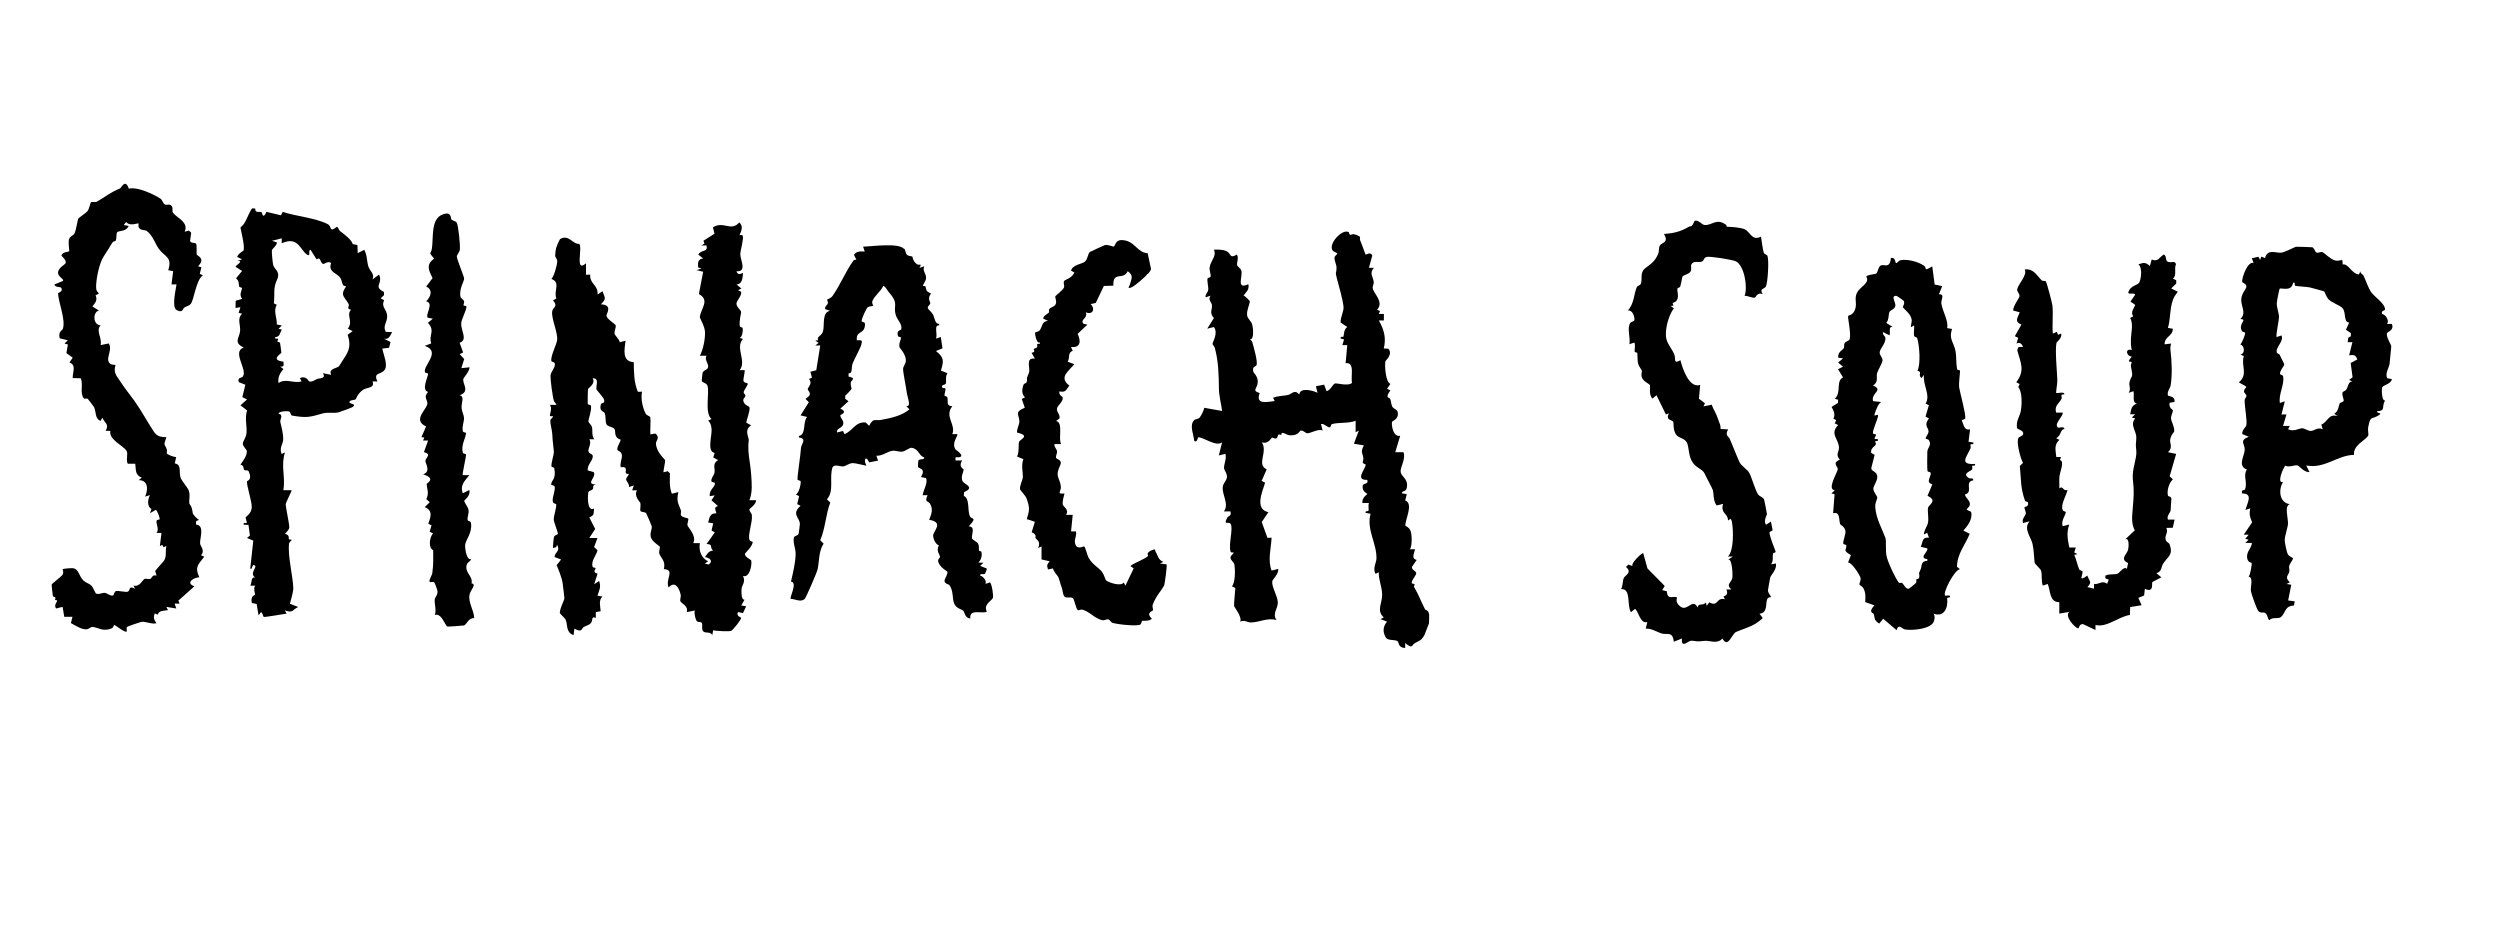 <?xml version="1.0" encoding="UTF-8"?><svg id="Layer_2" xmlns="http://www.w3.org/2000/svg" viewBox="0 0 289.48 107.99"><g id="spinach_soup"><path d="M85.67,27.2s.27-.03.33.1c.15.32-.27,1.68-.28,2.14,0,.65.81,2.06-.44,1.97.13.45.43.34.76.19-.07.55-.04,1.28-.76,1.34l.57.47-.39.19.36.19c.07.51-.53,1.01-.54,1.34-.02.43.48.71.54,1,.02.11-.27,1.07-.15,1.64.03.14.29.1.32.22.06.28-.02,1-.34,1.15l.38.1c-.94,1.03.46,2.57-.38,3.62h.57c.08.08-.19,1.07-.13,1.25.09.26.44.22.49.3.08.11-.42.77-.46.94-.05.22.21.34.2.46-.02.27-.5.37-.09.94.15.21.53.28.56.44.08.38-.42,1.68-.37,1.75l.55.31c-.85.56-.23,1.41-.27,1.71-.18,1.45.19,2.57.28,4,.07,1.05.17,1.99-.2,2.96h.76c.04.5-.78.99-.77,1.06,0,.24.26.45.29.64.11.87-.53,2.39-.26,2.92.08.16.37.16.36.23-.05.47-.61.99-.9,1.34-.04.42.69.65.73.81.1.48-.18,2.03-.96,1.77.35.65-.13,1.11-.16,1.46-.03.39-.05,1.33.34,1.29l-.38.67.57.09-.37.79-.58-.12c-.24.51.38.61.37.66-.01.28-.9,1.34-1.14,1.52-.1.08-1.85.04-2.1-.08l-.1.57c-.25-.48-.81-.14-1.07-.46-.23-.29,0-.75-.15-.95s-.44-.01-.6-.24c-.13-.19-.33-.96-.19-1.2l-.95.19c.22-.74-.65-1.01-.74-1.27-.06-.19.1-.51.03-.79-.2-.8-.66-1.58-1.39-.8-.42-.93.8-2.05-.55-2.12.23-.95-.32-1.25-.52-1.78-.1-.26.11-.67.05-.82-.03-.08-.94-.6-1.05-1.14s.18-.87.11-1.24c-.02-.08-.58-1.42-.63-1.48-.19-.22-.63-.1-.68-.3-.06-.22.07-.59,0-.9-.01-.08-.82-.83-.38-1.46h-.57s.19-.57.19-.57l-.57.19c.1-.33-.3-.68-.32-.87-.02-.24.37-.54.3-.65-.02-.03-.27.03-.33-.1-.11-.24.3-.8-.59-.68-.13-.47.17-.94.13-1.38-.04-.49-.48-.48-.52-.64-.1-.37.46-1,.35-1.19-.01-.03-.31-.02-.5-.37s-.03-.69-.23-.89-.73-.23-.87-.48c-.18-.3-.06-.88-.22-1.3-.1-.26-.69-.18-.44-1.05.05-.19.54-.03.35-.57-.09-.24-.84-1.06-.86-1.13-.12-.35.4-1.36-.45-1.29.4.6-.5,1.12-.53,1.24-.03.08-.05,1.61-.04,1.7.02.13.35.1.38.24.11.48-.33,1.67-.3,1.79.06.23.36.43.42.69.09.42-.07.95.26,1.39h-.57c.29.5-.15,1.04-.11,1.36.05.37.53.29.51.64-.03.54-.65.94-.59,1.61l.68.19c.44.54-1.05,1.4.27,1.44-.51.12-.19.3-.38.56-.08.11-.38.15-.48.29-.07.1-.26,2.38.64,1.94-.06.58.08.77-.55,1.02l.69,1.34-.69,1.05h.95s-.39,1.04-.39,1.04l.4.38c-.16.61-.76,1.22-.58,1.89.04.14.33.12.34.16.08.19-.45.45.24.66l-.39,1.22.57-.38c.26.74.01,1.04-.19,1.71l.57.09c-.47.47-.23,1.12-.2,1.7l-.56.11v.67c-.57-.24-.3.26-.56.58-.22.27-.56.31-.83.47-.29.18-.17.71-1.09.19l-.1.76c-.93-.36-.64-1.17-.92-1.8-.07-.16-.67-.71-.67-.76-.01-.56.53-1.47.53-1.72,0-.1-.19-1.66-.22-1.86-.08-.47-.46-1.49-.68-1.96l.52-.66-.76-.29c.03-.63.72-.62.29-1.43l-.1.29-.38.09s.07-1.16.13-1.29c.13-.26.45-.24.45-.34,0-.2-.49-1.41-.49-1.71,0-.32.33-1.34.3-1.69-.01-.14-.38-.04-.41-.4-.05-.55.33-1.23.22-1.69-.03-.14-.39-.13-.4-.22-.02-.5.63-.59.35-1.91-.02-.11-.29-.07-.31-.18-.07-.42.29-1.35.27-1.72-.05-.71-.15-1.15-.18-2-.02-.49-.27-1.26-.22-1.63.02-.19.37-.36.3-.46-.02-.03-.31.04-.36-.09-.03-.1.32-.93-.02-1.24h.76c.07-.05-.23-.32-.28-.47-.14-.43-.41-2.46-.39-2.87.02-.5.49-.84.51-1.34.01-.35-.38-.25-.41-.4-.11-.59.61-1.88.67-2.45.09-.85-.66-2.37-.58-3.25.05-.55.76-.56.1-1.32l.39-.22c-.36-.88.55-1.84-.57-2.26.31-.34.63-1.53.67-1.98.03-.32-.24-.52-.24-.7.02-.8.2-1.26.56-1.93,1.03-.61,1.43.6,2.22.55.45.4-.55,3.41.79,2.25v1.33s.49-.02.49-.02c-.09,1.09.94,1.18.85,2.3l.57-.38c.3.84.48.84-.19,1.52,1.47.06.6,1.11.65,1.35.09.39,1.06.96,1.07,1.08.04.31-.15.6-.14.9s.58.7.61,1.06l.67-.18c-.11,1-.46,2.4.95,2.49.03,1.16,0,2.31.48,3.43l.48-.02c-.16.77.05,1.85.42,2.54.14.26.5.27.54.45.06.26-.03,1.55,0,1.96l.58-.1c.6.45.06.85.07,1.15.05,1.07,1.06,1.83,1.07,1.94.02.18-.25,1.36-.19,1.4l.48-.13.26.25c-.01.89-.09,1.51.22,2.36l.76-.19c-.24,1.06-.04,1.24.29,2.1.07.17-.06.46,0,.58.18.29.78.31.84.39.09.12-.12.53-.08.77.03.22,1.11,1.24.67,2.07h.77c-.17.87.19,1.77.95,2.1l-.38.28.48.09c.56-.47-.05-.82-.47-.85.31-.4.4-.7.95-.76-.47-.42.06-.72-.76-.76l.96-1.34-.38-.22.19-.83-.58-.1c.14-.59.23-1.1.95-1.06-.1-.45-.34-.7.19-.84l-.76-.67.38-.57-.57.09c-.14-.69.69-1.13.58-1.52-.02-.08-.38-.09-.4-.2-.05-.38.3-.68.36-.99.1-.54-.3-1,.41-1.47l-.55-.3.16-.53c-.94-.15-.28-1.99-.36-2.78-.04-.38-.11-.69-.39-.96l.38-.18c-.86-.73-.15-3.3-.49-3.92-.16-.28-.55-.29-.63-.47-.02-.05.08-.95.1-.99.18-.34.63-.31.64-.7s-.46-.82-.19-1.25h-.77c.38-.73.63-1.95.59-2.77-.03-.64-.61-1.6-.6-1.69.12-1.04,1.21-1.96-.11-2.68l.5-2.58-.76-.19.57-.19-.39-.12c-.06-.53-.03-1,.58-1.03l-.57-.47c.39-.62,1.16-.21.95-1.05h-.57s.34-.22.34-.22l-.12-.32,1.28-.82-.18-.74c1.25-.78,2.1.55,3.05-.57.66.6-.03,1.45.01,1.52Z"/><path d="M156.19,26.87s.02.28.16.32c.09.02.31-.12.46-.07,1.05.34.51.36.71.78.17.35.56,1.53.62,1.59.03.03.55-.39.76.1l-.39,1.42h.58c-.57.67-.11.97-.02,1.64.03.22-.16.5-.12.72.11.67,1.34,1.57.51,2.5l.33.14-.13.34h.58s0,.76,0,.76h-.58c.6,1.07.87,2.02.57,3.24l.53.03c.56.65-.32,1.36-.34,1.44-.1.47.01,2.45.58,2.63l-.39.57.38.18c-.68.98-.11.77-.01,1.01.11.28.1.62.24.88.16.28.57.3.63.67.13.8-.64.96-.67,1.1-.08.48.18,1.79.95,1.6l-.57,1.9h.95c.28.76-.31,1.62-.33,2.16-.02.71.92.83.72,1.94-.1.55-.55.3-.58.66l.57.1-.18.73c.98.37.03,2.1.01,2.9,0,.06.4.17.58.55.21.44.23,1.75-.03,2.2h.58c-.11.51-.46,1.09.19,1.24l-.55.8c-.06.33.48.5.5.72.02.24-.55.81-.53,1.14,0,.1.3.09.33.15.04.09-.1.24-.07.29.58.96.78,1.64,1.27,2.58.09.18.38.06.49.6.02.11,0,.95-.02,1.07-.02.07-.47,1.24-.52,1.34-.37.67-.59.63-1.12.95-.4.24-.23.71-1.11-.02v.57c-.84-.01-.71-.67-.88-.78-.31-.22-1-.05-1.32-.36-.42-.65-.41-1.32.1-1.91l-.76-.29.38-.19c-.89-.84-.17-1.58-.19-2.67-.01-.89-.42-1.68-.39-2.57l-.38.19c-.34-.64.09-1.31.11-1.72.08-1.77-1.19-3.4-.68-5.24l-.57-.1c-.08-.32.27-.1.34-.28.03-.09-.06-.66.04-.87h-.76c-.07-.63.57-.98.57-1.05,0-.06-.64-.24-.53-.97.05-.28.74-.14.52-.65-1.51.02-.14-1.27-.18-1.8-.61-.18-.2-.35-.27-.77-.1-.62-.35-.6.06-1.43l-1.15-.19.57-1.52-.37.19v-1.33c-.75.33-2.09.17-2.73.39-.17.06-.15.38-.24.38-.36.01-.64-.47-1.04-.39l.19.76c-.46-.27-1.44.35-1.8.31-.21-.02-.39-.35-.76-.31-.07,0-.24.58-1.16.55-.57-.02-1.04-.61-1.08-.03-.49-.25-.32.21-.53.36-.2.13-.43-.1-.54-.06-.07.03-.46.81-1.18.53.76,1.11-.66,2.56.57,3.14l-.58,1.33.4.21c-.34,1.09-1.23,3.07.38,3.42l-.77,1.14.66,1.83.48-.02c-.06,1.29-.47,2.57,0,3.81l.76-.19c.1.56-.65,1.21-.68,1.42-.1.63.6,1.66.64,2.44.04.7-.68,1.3-.15,2.05-1.09-.28-1.93.26-2.97.29-.35.01-.77-.34-1.23-.09.23-.58-.69-1.68-.71-1.81-.03-.29.12-1.69.14-2.09l-.39-.2c.4-.44.38-1.94.29-2.49-.04-.28-.43-.52-.46-.79-.03-.3.43-.52.36-.63-.02-.03-.29.04-.34-.09-.29-.81.34-2.74-.01-3.23-.23-.32-.89.24-.38-.72.12-.23.53-.15.36-.72h-.76c.66-.82-.25-1.95-.12-2.86.06-.44.39-.63.47-1.05.09-.45-.32-.83-.33-1.13,0-.46.32-1.09.16-1.63l-.76.19.38-1.52c-.71.55-2.14-.6-2.76-.58-.07,0-.12.72-.48.39-.04-.71-.57-1.74-.02-2.35.17-.19.46-.11.67-.34.13-.15.53-.89.51-1.12l2.08.37c-.1-.8-.36-1.77-.37-2.56-.02-1.73-.05-3.13-.47-4.73-.05-.19-.24-.34-.27-.46-.03-.2.71-1.28.15-1.97l-.76.19.77-1.23c-.57-.6-.17-1-.23-1.5-.04-.34-.5-.61-.16-1.09l-.57.19c-.07-.35.25-.55.3-.85.05-.33-.16-1.05-.07-1.34.03-.1.32-.07.35-.22.05-.3-.16-.65-.12-1.03.08-.77.87-1.34.49-2.08.47-.01,1.02-.03,1.46.17.57.25.32.93,1.21.4.25.38-.04.94.03,1.2.07.25.39.36.48.64.22.66-.66,2.27.82,1.59.13.65-.24.88-.57,1.33.12-.06.75.61.75.67-.06.41-.43,1.14-.31,1.69.07.3.45.6.56.94s.29,1.81-.24,1.75c.12.1.24.22.28.38.15.54.65,2.27.47,2.62-.12.22-.53.1-.36.79.02.09.58.51.5,1.27-.07.66-.71.9.23,1.16-.52,1.4.85,1.03,1.74.93l-.19-.38c.54-.23,1.23-.21,1.72-.32s.73-.7,1.33-.06c.04-.85,1.57-.48,2.1-.19l-.19-.76.95-.19.29.76c.48-.14.67-.75.95-.89.18-.09,1.56.36,2-.08-.2-.72.38-2.43-.75-2.27l.19-2.09h-.57s.2-.66.2-.66l-.39-.11c-.08-.31.28-.14.32-.22.07-.13,0-.82.44-1.11l-.76-.52c-.06-.56.39-1.33.33-1.84-.11-.93-.51-2.29-.77-3.26-.23-.86-.05-.48-.04-1.25,0-.37-.29-.88-.23-1.2.04-.19.32-.37.32-.41,0-.12-.41-.23-.51-.34-.64-.72,1.05-2.58,1.8-2.18Z"/><path d="M104.69,28.78c.16.16.15.55.33.72.2.19.52.13.63.22.04.03,0,.46.5.86.26.21.69-.19.31.44l.57-.19c-.27.56.25.83.2,1.41-.03.3-.41.8-.37.86.02.03.26,0,.29.05.16.37-.05.55.66.83-.47.62-.08.95-.09,1.13,0,.17-.32.34-.29.55.02.14.46.49.6.75.22.43.23,1.13.72,1.09v.18c-.67-.08-.13,1.06-.38,1.53l.57-.19.19,1.32-.76.3c.98.77.91,1.18.58,2.27l.76.31c-.28.38-.1.87-.19,1.2-.04.17-.65.09-.38.51.02.03.29-.05.34.09.04.12-.14.65-.12.77.02.11.27.06.33.23.15.37-.22.98.58,1.02-.95,1.2.45,2.1,0,3.23h.57c.16.16-.71.98-.2,1.77.04.06,1.15.77.44.9-.33.06-.51-.18-.43.38h.76c-.48.75.17.97.17,1.04-.02.37-.34.75-.14,1.32.14.4,1.55.71.2,1.3l-.04.44c.72.32.4,1.63.7,2.35.17.41.94.04-.13,1.18.82.03.3.92.38,1.39.02.14.61.43.69.59.2.38.06.63.11.8.03.1.27.08.29.18.11.47-.04.88-.33,1.24h.57s-.38.38-.38.38l.76.3c.02.1-.15.56-.23.62-.18.12-.58-.12-.52.22.37.03.82.74.57.95l.55-.18c.23.16.43,1.62.34,1.8-.19.38-1.12.73-.7,1.61-.71.22-2.06-.36-1.91.77-.65-.05-.65-.73-.82-.9s-.77-.24-1.03-.78c-.28-.59-.06-1.53-.61-2.23-1.1-.35-.14-.86-.2-1.5,0-.08-.95-.5-1.07-1.25-.03-.22.22-.36.22-.48-.01-.25-.5-.7-.13-1.32-.39-.13-.68-.8-.67-1.16.02-.52,1.3-1.52-.46-1.81.28-.68.49-1.23.08-1.89-.18-.29-.67-.12-.26-.96h-.58c.08-.54.66-1.52.39-1.98l-.58-.12c.59-.99-.15-.91-.34-1.17-.02-.03.02-.72.04-.75.21-.25.71-.01.68-.36-.65-.17-.59-.98-1.47-1.11-.2-.03-.64.34-.99.43-.41.1-.84-.14-1.24-.08-.59.09-1.16.62-1.84.57l.19.57-1.03.2c-.36-.87-.71-.31-.31.37-.06.05-1.26-.31-1.63-.28-.43.03-.71.32-1.02.37-.37.07-1-.3-1.27.09-.43,1.22.23,2.76-.66,3.73l.39.37c-.53,1.38-.56,2.96-1.16,4.37l.39.39c-.6.9-.49,2.09-.7,2.98-.09.39-1.33,3.27-1.49,3.42-.49.44-1.07,0-1.62,0-.16-.18.84-1.92.03-2,.22-.95.54-2.27.54-3.25,0-.58-.34-1.31-.2-1.86.06-.21.46-.18.55-.45.02-.05.14-1.05.14-1.11,0-.75-1.03-1.13.08-2.11l-.39-.2.22-.92-.4-.21c.36,0,.64-1.24.58-1.5-.03-.13-.34-.09-.36-.21-.05-.33.37-2.94.4-3.66.02-.45.75-1.07-.24-1.21v-.18c.86-.13.43-1.67.95-2.2l-.76-.18.96-1.53-.39-.38c.97-.62.26-.86.26-1.14,0-.18.62-.66.14-1.16l.35-.16-.18-.68.68-.18.46-2.87h-.57s.38-.29.38-.29l-.38-.28.34-.03c-.25-.45.42-.47.56-1.07.18-.73-.15-2.17.81-2.34l-.57-.19c-.07-.34.23-.42.32-.7.04-.12-.13-.35-.09-.41.03-.05.43-.14.62-.42.92-1.31,1.48-2.77,2.39-4.05.09-.13.23-.16.38-.14l-.29-.57c.3-.44.76-.41,1.25-.38l-.19-.57c1.08-.02,4.02-.47,4.72.24ZM102.9,33.81c-.13-.15-.47-.78-.64-.69-.23.59-1.01,1.13-1.24,1.73-.1.27.11.52.09.55-.04.05-.48.06-.64.18s-.73,1.37-.7,1.61c.02.15.41.02.39.38-.04,1.23-1.05.63-.95,1.83.52.02.66-.12.54.45-.09.43-.8,1.66-1.02,2.23-.19.52.02,1.22-.47,1.14v.38c.96.23.32.34.25.71-.05.29.11.63.09.72-.01.05-.59.7-.73.78v.37s.38.28.38.28l-.95.86c.97.43-.01.7,0,.76,0,.33.38.57.35.92-.05.67-.82.49-.72,1.08l.68-.18.17.37c.99-.38,1.24-1.46,2.46-1.35l.4.39c.49-.98.67-.55,1.39-.69,1.2-.23,2.35-.46,3.28-1.22l-.38-.38c.65.14.12-1.1.07-1.53-.08-.67-.45-2.42-.43-2.77.02-.39.36-.6.32-1.08-.06-.7-.71-1.34-.73-1.42-.11-.51.15-.81.17-1.12,0-.09-.33-.07-.36-.2-.2-.7.36-.64.39-.77.13-.62-.46-1.07-.63-1.63-.36-1.19.44-1.24-.83-2.7Z"/><path d="M219.56,30.45c.09.06.29-.28.5-.32.8-.16,2.05.17,2.72.63.4.27-.12.74.96.08l.28,2.11.87.18-.38.95c.74-.06.22.68.28,1.06.15.94.87,2.06.67,2.85l.57.1c-.27.87-.1,1.16.22,1.94.36.87.19,1.58.36,2.69.02.15.35.12.35.22-.02.45-.16,1.49-.11,1.89.09.62.8,3.1.71,3.62-.02.14-.39.12-.4.22.23.53.27,1.2.96,1.05l-.18,1.43.56.09c.09.31-.28.14-.32.22-.05.11.06.3-.02.48-.43.96-1.34,1.89.53,1.78.08.31-.27.13-.32.22-.05.1.08.31-.05.45-.18.2-1.12.43-.39.94.2.14.62-.04.56.29-1.09.17.06,1.38-.96,1.63,0,.35.59.69.57,1.14-.01.3-.38.54-.38.57,0,.16.5.19.54.38.14.81-.41,1.54-.92,2.1l.74.37c-.55,1.34-1.45,2.29-1.48,3.82l.35.28c-.62.03-2.04,2.76-1.72,3.05.1.09.64-.18.57.19l-.34.09c.14,1.1-.31,2.27-1.56,1.82.16.32.14.53.03.87-.28.91-2.49,1.1-3.33.96-.41-.07-.75-.74-.99.08l-1.55-1.32-.46.55c-.12-.02-.44-.36-.49-.44-.02-.03-.13-.62-.14-.66-.06-.15-.71-.16.07-1l-1.06-.38c.02-.56.08-1-.18-1.54-.16-.33-.49-.42-.49-.49-.02-.26.22-.48.11-.82s-.99-1.74-1.43-1.74l.33-.85c-.99-.58-.51-.54-.53-1.12,0-.13-.32-.08-.35-.2-.07-.28.3-1.11.25-1.45-.07-.52-.58-.74-.6-.79-.2-.46.04-1.52-.83-1.29l.17-2.2-.36-.09.38-.38c-.94-.07.29-2,.35-2.42.04-.3-.72-.73.24-1.11-.55-.58-.07-.96-.1-1.41-.06-1.05-1.09-1.57-.1-2.6l-.39-.2.17-.37-.33-.18c.26-.48.04-.91-.21-1.35l.75-.47v-.37s-.38-.1-.38-.1c.82-.76.08-2.03.96-2.48l-.58-.95.58-.29-.57-.48.57-.48-.57-.09c0-.75.46-.78.68-1.13.05-.07-.05-.36.09-.56.15-.22.52-.26.57-.44.18-.69-.26-2.59-.18-2.7.05-.07.46-.07.71-.54.38-.72.04-1.23.21-1.87.22-.8,1.02-1.03,1.26-1.63.1-.24-.1-.51-.07-.54.12-.18,1.09-.27,1.13-.31.24-.22.22-.79.56-.96s1.04.44,1.15-.85c.5-.17.52.53.57.57ZM220.35,35.57c-.06-.08.27-.42.08-.74-.03-.05-.75-.55-.8-.56-.78-.12-.08.8-.16,1.15-.1.42-.54.45-.68.7-.13.24-.05.95-.38,1.27l.76.48c-.54-.11-.25.54-.38.96l-.76-.38c-.08.37.31.43.29.77-.02.64-.67,1.19-.67,1.61,0,.34.36.58.33.92-.02.3-.51,1.06-.63,1.46-.13.43.22,1.01-.47,1.43,1.28.56-.25.82,0,1.81l.96.1c-.34.14-.63.94-.76,1.34-.19.57.5-.2.37.37-.1.45-.63,1.57-.58,1.9.02.12.34.11.35.14.06.13-.23.4-.14.52.07.09.45-.12.37.21l-.36.09c.46.59-.54.49-.42,1.32l.4.23-.39,1.52c.01.41.49.33.66.81.19.56-.45,1.25-.42,1.61.03.42.42.75.45,1,.02.17-.27.6-.23,1.1.09,1.36.77,2.46,1.17,3.56.15.4-.04,1.51.18,2.29s.93,2.28,1.35,2.87c.12.16.35,0,.41.06.22.21.37.66.72.69.1,0,.81-.6.87-.67.12-.14.01-.31.07-.43.02-.04.29-.05.31-.17.11-.69-.18-.25.17-.98.19-.4-.02-.95.78-1v-.19c-1.06-.11.13-.85,0-1.24l-.76-.19c.28-.57.1-1.14.95-1.05l-.2-.56-.37.18c-.13-.18.38-1,.45-1.32.12-.6-.07-1.33.01-1.75.07-.37,1.16-.82-.06-1.4l.56-1.33c-.83-.23-.13-.84-.19-1.32-.02-.13-.32-.1-.37-.21s-.04-2.05-.02-2.27c.05-.52.54-.7.18-1.31-.08-.14-.39-.12-.38-.22.03-.19.34-.51.34-.81,0-.41-.6-.69.05-1.49l-.4-.21.39-1.33-.38-.17c.61-.99-.35-2.17-.19-3.34l-.28.38c-.49-.37.16-.72-.48-.85.4-.73.24-2.93-.02-3.76-.05-.15-.33-.15-.36-.28-.08-.36.04-.82,0-1.2l-.38.19c0-.35.16-.56.08-.94-.11-.6-.79-1.07-1.01-1.37Z"/><path d="M250.88,30.21c.24.28.81.07.91.14l.18.21c-.27.59.13,1.33-.37,1.7l.39.19v.38s-.58.57-.58.57l.76.38-.33.47c-.64,1-.46,2.55-.81,3.72l.57.1c-.02.9-.95.85-.96,1.8l.77-.09c-.09.24-.12.48-.09.73.16,1.31.22,2.87.03,4.09-.06.36-.42.7-.33,1.17.03.16.86.03.77.77l-.57.1c-.11.62.39.81.39.87.01.21-.23.57-.22.94s.44,1.01.36,1.53c0,.05-.38.37-.46.94-.06.44.35.92-.26,1.44l.95.2-.75,2.59.37.36c-.45.41-.71,1.3-.57,1.87.04.16.42.06.4.41-.03.52-.07.85-.09,1.33,0,.19-.5.64-.31,1.05h.77s-.21.94-.21.94l-.75.02c.25.46-.11.79-.1,1.17.02.52.39.51.47.7.48,1.26-.19,1.44-.73,2.26-.26.41-.11.88-.78,1.12l.57.47c-.19.11-1.01.51-1.05.56-.09.12.23,1.29-.86.77l-.09.78-.67.27.38.85-1.32.21-.04.92c-1.34.2-2.66,1.49-3.98,1.16v.58s-1.44-.68-1.44-.68c-.45-.05-.47.51-.56.49-.4-.07-1.61-1.4-1.05-1.9l-1.14.19v-1.32c-1.16,0-1-1.29-1.34-2.11l-.57.19c-.21-.54-.05-1.24-.21-1.76-.04-.13-.72-.79-.73-.85-.08-.65-.09-1.52-.25-2.22-.17-.77-1.1-1.78-.34-2.61l-.76.19c-.18-.46.27-.81.32-1.08.04-.24-.16-.5-.15-.71.01-.15.54-.03.4-.6-.02-.08-.3-.07-.34-.19-.53-1.47-.44-2.43-.6-4.02l.37-.36c-.29-.46-.82-2.5-.52-2.9.15-.2.82-.26.42-.78l-.59-.32c-.15-.87.31-1.37.42-1.95.16-.81.19-2.29-.28-2.82l.16-.36-.39-.21c1.06-1.4.49-2.23.11-3.72l.14-.35.53-.03c-.14-.37-.4-.56-.76-.38l.2-.66-.39-.19.76-1.34c-.86-.38-.43-.76-.19-1.43l-.76-.2c-.03-.5.69-1.41.73-1.65.05-.3-.33-.53-.26-.84.13-.6,1.19-1.6.87-2.27,1.06-.11,1.37.7,1.98,1.28.09.08.38.02.45.09.12.12.72,2.43.77,2.79.11.93-.04,2.29.05,3.27l.46-.2.15.34.34-.14c.19.45-.5.98-.52,1.05-.19.72.05,3.42.09,4.24.02.48-.12,1.08-.14,1.57.15.11.99-.22.95.19-.56-.08-.21.27-.33.52-.28.54-.84.75-.62,1.58h.77c.04.49-1.03,1.25-.58,1.72.1.1.81-.21.76.19-.46-.03-.36.8-.95,1.05l.38.19c-.66.61-.42,1.19-.36,1.99h.55s-.13.35-.13.35c.58.13,0,1.39-.05,1.87s0,.95-.01,1.41c.45-.37.36.36.95.19-.16.63-.85,1.77-.56,2.33.08.16.37.16.36.23-.05.38-.59,1.05-.37,1.63l.76-.19c-.33.99-.19,1.66.01,2.66h.75s-.18.57-.18.57l.37.2-.37.08c.25.53.34,1.14.58,1.68.07.15.36.14.38.28.04.43-.55,1.22.56.44.22.66.6.72,0,1.33l.76.19.02-.55c.57.09.92-.46,1.51-.02l.19-.48c-.29-.14-.47-.03-.38-.47.42-.22,1.02-.09,1.38-.21.23-.07.77-.95,1.09-.56l.15-.68c-1.01-.47-.15-.97,0-1.56.07-.27.16-1.43-.33-1.19l1.1-1.04c-.42-.76-.31-1.64-.24-2.48.11-1.42.19-1.93.02-3.41-.13-1.17.49-2.46.4-3.3-.11-1-.02-.72,0-1.57.02-.71-.78-1.45-.13-2.2l-.39-.1.38-.38h-.57c.14-.61.1-.97.77-1.24-.58-.12-.26-.9-.39-1.43l-.57.19c.32-.4.03-.85.1-1.17.22-1.02.5-.36.17-1.89-.04-.17.11-.43.09-.47-.07-.22-.71.19.02-.66-.67-.07-.81-1,0-.77-.11-.36-.12-.77-.11-1.14,0-.75.33-1.91-.09-2.57l.36-.18c-.33-.53.06-.85.23-1.34l-.55-.38.54-.78c-.04-.34-.95.1-.76-.38.28-.72,1.07-.72,1.24-1.05.23-.44.38-1.73-.1-2.1.61-.21.83-.26,1.33.19l.21-.75c.8.31.83-.25,1.41-.58.28.14.21.56.33.71Z"/><path d="M14.93,21.85c.93-.26,2.83.62,3.65,1.15.23.15.26.53.52.68.21.12.53-.14.78.18.21.27-.01.56.16.79.46.59,1.83,1.07,1.35,2.18l.48-.13.27.25-.13.94c.03.28.54.2.68.31s.05,1.21.08,1.26c.09.19,1.07.46.16,1.37l.39.12-.19.76.37.17c-.8.48-1.04,2.92-1.43,3.33-.22.23-.49.25-.72.4-.19.12-.2.71-.91.28-.58-.35-.08-2.34,0-2.96h-.58s.19-1.53.19-1.53l-.57-.11c.51-1.56-.43-1.56-1.07-2.45-.5-.69-.69-1.57-1.46-2.13-.1-.07-.66-.02-.86-.33-.11-.17-.02-.48-.05-.51-.05-.06-1.03.38-1.43-.17l-.28.36.57.1c-.27.66-1.04.54-1.3.7-.18.12-.07.84-.2.99-.21.26-.17-.15-.54.49-.77,1.33-1.09,1.39-1.49,3.07-.12.52-.3,1.51-.22,2.09.07.48.64.41-.08.68.24.58-.02.86-.37,1.31l.76.47c-.71.12-.75,1.66.19,1.72-.6.6.2,1.44,0,2.28l.95-.19c.5.84-.55,1.87.21,2.38.18.12.48.07.55.11.06.04-.28.59.14,1.27.16.26.44.65.61.91.51.76,1.11,1.48,1.47,2,.85,1.21,1.43,2.32,2.24,3.55.38.57.82.61,1.45.64-.39,1.06-.2.7.04,1.4.06.18-.02.43,0,.47.13.17.82.43,1.09.42l-.16.74c.79.14.48.9.64,1.56.11.45.87,1.22.99,1.62.19.63-.02,1.03.06,1.48.02.12.27.13.4,1.15,0,.05.61.8.75.7l-.38.19v.38c1.04.12.43,1.51.47,2.2.02.3.61.79.11,1.35l.37.17c-.71.93-1.13,1.19-.57,2.38-.77.06-1.59.69-.57,1.05l-1.86,1.66.15.34h-.58s.19.57.19.57l-1.15-.19.19.38c-.45.07-1.05.03-1.19.52l-.34-.14c-.19.5-.08.71.19,1.14-.59.14-1.22-.24-1.76-.16-.1.02-1.58.52-1.64.58-.1.12,0,.44-.04.53-.12.22-1.33-.74-1.43-.76-.08-.02-.05.3-.36.42-.97.38-1.52-.12-2.15-.19-.22-.02-.43.26-.72.28-.57.04-1.32-.47-1.8-.72l.18-.73h-.95s-.19-1.15-.19-1.15l-.76.19c-.39-.63.56-.94-.13-.99.22-.42-.21-.31-.24-.47-.03-.14-.15-1.25-.14-1.31.02-.11,1.15-.93,1.28-1.17.16-.31-.04-.6-.01-.62.09-.05.96-.13,1.16-.11.74.08.7.89,1.24,1.42.29.28.65.33.93.6.21.21.45.86.53.91.31.17.74-.1,1.02-.07s.62.37.92.31c.19-.03.14-.46.39-.52.23-.06,1.14.15,1.33.08.39-.13.05-.78.87-.34l-.19-.38c.71.23,1.09-.7,1.29-.77.19-.06.5.07.67,0,.18-.08.23-.55.72-.37l-.16-.54c.26-.35.58-.67.92-1.07.49-.56.2-1.13.38-1.82l-.34.13-.14-.27-.28.14.19-1.52h-.57c.34-.42-.08-1.07,0-1.4.03-.15.37-.12.37-.21,0-.16-.31-1.05-.46-1.06l-.67.38.17-.49c-.51-.24-.46-1.09-.17-1.61l-.57.19c.38-.84.36-1.93-.76-1.91l.38-.28c-.82-.36-.65-.87-.76-1.62h-.86c-.25-.39.06-1.13-.14-1.48-.34-.6-2.1-1.31-1.88-2.32l-.55-.02c.47-.77-.15-.92-.38-1.52l-.19.38c-.69-.24-.51-1.04-.76-1.58-.03-.06-.69-.95-.75-.99-.1-.06-.38.08-.49-.09-.42-.67,0-1.59-.31-2.28l-.93-.02c-.04-.66.47-1.5-.38-1.81l.38-.55-.73-.53.17-1-.39-.11.38-.38-.93-.22c-.22-.77.29-.93.35-1.08.37-1.05-.5-3.02-.55-4.15,0-.04.65-.19.36-.64-.06-.09-.8-.04-.76-.38l.95-.39c.27-.28-.96-.55-.4-1.38.45-.67,1.29-.49.24-1.57.11-.44.77-.39.9-.5.05-.05-.16-1.04,0-1.42s.48-.39.6-.61c.19-.36.39-1.62.43-1.71.07-.14.95-.71,1.09-.9.22-.29.31-.96.41-1.03.14-.09.47.04.68-.07,1.02-.57,1.49-1.05,2.68-1.53.14-.06.61-1.2,1.02.04Z"/><path d="M29.56,24.19s0,.25.08.29c.22.11.49,0,.66.11.08.06.12.89.56-.06l1.67.4.21-.4c1.5.52,3.75.68,5.2,1.42.55.28.1,1.04,1.09.3.17.13.19.39.36.52.45.34,1.34,1,1.45,1.49l.55.12.03.93.76-.38c.34.6.29,1.33.47,1.91s.78.87.48,1.52l.76-.57c.51,1.11-.74,1.34.56,2.01l.02.37-.39.38.4.21c-.39.88.35.98.35,1.91,0,.65-.55,1.12-.15,1.76l.73.03c-.25.42-.37.89-.95.76l.76.38-.17.67-.78.09c.12.67.69,1.93.26,2.48-.46.6-1.33.23-.83,1.33h-.56c.29.79-.64.67-1.07.95-.67.44-.83,1.07-.89,1.12-.11.09-.73.08-.72.32,0,.25.91.18.37.57-.11.08-1.52.6-1.67.63-.5.1-1.24-.04-1.77.11-1.58.45-1.88.53-3.54.26-.21-.03-.18-.4-.37-.48-.17-.07-1.13-.06-1.24.25.64.12.16.65.22.96.09.41.36,1.34.33,2.07-.01.43-.49,1-.17,1.64l.38-.19c-.51,1.54.08,2.86-.19,4.38h.95c.07.05-.65,1.38-.68,1.63-.02.21.43,2.31.42,2.66,0,.28-.32.56-.5.76.61.18.37.47.46.63.04.07.29.02.3.04.07.11-.27.27-.29.46-.17,1.44.46,3.82.49,5.15.01.48-.27,1.32-.39,1.82l.95.38c-.71.34-.56.73-1.53.39l.19.38c-.41.04-2.54.44-2.65.37-.07-.05-.1-.44-.31-.55l-.28.38-.22-1.32-.56-.12c-.18-.87.34-.87.36-.95.04-.18-.23-.72.04-1.05h-.58c.23-.39.03-1.03.57-.96-.68-.4.17-1.15,0-1.33-.4-.44-.33.64-.57.28l.35-3.21-.73-.31.34-.28-.17-1.23-.55-.02c-.08-.32.24-.13.34-.22.07-.07-.15-.53-.11-.64.02-.07.68-.44.7-1.14.03-.77-.63-2.54-.54-3.04.01-.07.65-.12.19-1.13-.1-.22-.4-.06-.52-.18-.11-.1,0-.54-.44-.61.3-.44.78-1.02.74-1.58-.01-.16-.52-.59-.46-.9.07-.36.4-.66.43-1.27.04-.78-.22-1.69.06-2.53l-.77-.59.76-.67-.54-.28.35-1.43-.76-.3c-.19-.59.34-.45.48-.67.54-.81-1.31-2.86.09-3.34-1.23-.59-.5-1.08-.42-1.9.07-.75-.38-1.42.23-2.01l-.4-.11.21-.65-.57.09.02-.84.75-.21c-.39-.5-.05-.88-.02-1.25,0-.11-.27-.05-.32-.17-.08-.21.04-.65-.37-.96l.7-.86-.76-.48c0-.15,1.08-.74.19-.67l.57-.19-.57-.28c.11-.41.74-.68.76-.79.1-.66-.26-1.94-.38-2.62.66-.47.84-1.51,1.35-2.22l.35.03ZM32.64,27.59l-1.14.29.57.19c-.06.46-.57.71-.59.95s.09,1.5.17,1.73c.18.48.85.72.42,1.66-.46,1-.23,1.49-.36,2.72l.34.16c-.44.74.05,1.5,0,2.28l.58.12-.38.38.38.09c-.22.37-.2.86-.76.87-.08.32.24.11.34.22.04.04-.12.22-.09.3.02.05.28.04.31.18.03.15.16,1.07.15,1.12-.01.09-1.35.83.24,1.03.03.42.09.62-.38.57l.38.28c-.41.49-.68.96-.57,1.62.88-.59,1.7.09,2.67-.19l-.19-.38c.74-.33,1.01.38,1.07.39.43.08.64-.21.98-.31.27-.08.98,0,.62-.65l.95.19c-.37-.74.69-.74.91-1,.05-.06.69-1.08.8-1.26.49-.82.49-1.49.19-2.38l.58-.41-.56-.3c.69-.85-.24-1.53.38-2.18-.61-.14-.15-.38-.28-.66-.17-.36-.59-.76-.65-1.09-.08-.46.39-.9.33-.98-.01-.02-.26,0-.35-.17-.15-.3-.1-.58-.39-.91-.39-.46-1.34-.6-.97-1.6-.36-.31-.81.17-.95.1-.36-.19-.23-.88-.73-.52l-.7-1.11c-.32-.02.06.83-.38.57-.81-.48-1.01-2.21-2.96-1.33v-.57Z"/><path d="M268.9,29.18c.21.08.93.81,1.42.96.75.23.99-.45.93.48.7-.13,1.02,1.07,1.89,1.16l.19-.38c-.05.29.27.34.36.54.24.5.56,1.47.9,1.93s1.3,1.1,1.53,1.71-.44.16-.3.78c.43.04.89.81.57,1.15h.57c.3.75-.51.89-.57,1.08-.12.42.49,1.31.5,1.5,0,.1-.16,1.62-.19,2-.05.49-.54,1.08-.29,1.7l.55.11c-.1.6-1.02.66-1.13.98-.06.17-.07,1.6.36,1.49-.49.69.14,1.19-.95,1.25-.05.31.74.12.19.47-.9.57-.92-.06-1.22,1.41-.05.26.07.85.02.93-.34.58-1.79,1.12-1.65,2.24-1.97.04-3.37,1.64-5.54,1.23l.38.76c-.66.06-1.19-.77-1.43-.78-.42-.03-.9.27-1.4.04-.07.2-.22.38-.29.57-.16.4-.56,1.49.07,1.32-.56.82-.48,2.4.77,2.57-.66.2-.18,1.59-.21,2.27-.02.43-.38,1.41-.38,1.9,0,.26.23,1.37.34,1.59.17.33.62.43.62.51,0,.18-.38.63-.44.87-.05.21.05.42.02.62-.1.55-.6.65.05,1.29l-.38.19.55.09-.36,1.82.76.1-.09.49c-1.11.03-.96.91-1.52,1.34-.32.24-.98-.05-1.34.36-.23-.25-.17-.67-.52-.87-.14-.08-.43.08-.72-.17-.18-.15-.83-1.99-.88-2.32-.08-.53.32-1.59-.27-1.69.21-.19.4-1.47.35-1.59-.02-.04-.51-.03-.53-.71s.53-1,.56-1.6h-.76s.38-.38.38-.38l-.38-.1.39-.48h-.57s.97-1.43.97-1.43c-.26-.61-.37-.94-.21-1.62l-.57.19c.2-.8.95-1.91-.38-1.91-.17-.5.29-.32.34-.47.31-.9-.27-1.56.21-2.3-1.11-.41-.29-1.55-.25-2.27s-.7-1.06.47-1.53l-.75-.31c-.06-.45.4-.77.47-1.03.11-.44-.2-2.16-.2-2.86,0-.21.23-.41.21-.56-.02-.17-.32-.32-.28-.54.09-.56.79-.28-.6-.99,1.13-.95.21-1.93.58-3.04l-.4-.2c.58-.07.49-1.03,0-1.14.22-.3.53-1.03.55-1.35,0-.1-.29-.08-.36-.21-.52-.88.73-1.36-.19-1.4.75-.72.04-1.46.1-2.31.05-.67.56-1.16.59-1.4.05-.38-.44-.47-.47-.57-.13-.35.63-2.51,1.31-2.19l-.2-.57.75-.17.21.36.12-.38.44.17c.31-1.15,1.29-.52,1.94-.63.39-.07,1.45-.62,1.63-.67.09-.03,1.8.04,1.89.05.24.05.28.44.47.59.18.14.53-.1.71-.03ZM265.74,33.06c-.05-.04-.02-.23-.03-.32h-.19c-.17.89-.84.69-1.53.66-.08.05-.36,1.54-.36,1.74.01.58.27,1.13.26,1.59,0,.31-.39,2.19-.28,2.3l.57-.19c.3.74-.73,1.35-.54,2,.03.1.27.1.33.25.11.26.53,1.03.53,1.09,0,.2-.59.83-.48,1.14.04.12.33,0,.37.38.09.92-.56,1.98-.4,2.96l.57-.19-.38,1.52h.57s-.39,1.33-.39,1.33h.77s-.19.38-.19.38c.62.33,1.28-.11,1.62-.11.3,0,.64.29.98.31.43.02.82-.5,1.41-.19l-.16-.54c.79-.36.83-1.29,1.88-.99l-.38-.28c.51-.28.5-.93.63-1.2.05-.1.43-.12.46-.31.03-.17-.21-.56-.14-.93.02-.13.34-.18.45-.36.22-.37.24-.96.7-.92l-.38-.19.4-.3-.22-1.66.77-.41c-.22-.55-.37-.54-.95-.48l.38-1.52h-.56c.12-.39-.07-.54.38-.67v-.38s-.57-.39-.57-.39l.38-.84c-.67,0-.34-1.1-.75-1.63-.27-.35-1.24-.63-1.63-1.04-.28-.28-.46-.89-.51-.92-.07-.05-1.39-.39-1.67-.47-.23-.06-1.63-.14-1.69-.19Z"/><path d="M199.83,25.96c.08.06.06.3.19.3.49,0,1.54.09,1.98.28.69.3.83,1.4,1.91.86.06.39.22,1.6.32,1.86.09.22.36.19.43.38.19.51.04,3.05-.18,3.52-.16.34-.82.21-.37.91-.61-.29-.83.38-.89.39-.37.07-.82-.23-1.21-.2.4-1.03-.06-3.58-1.03-4.01-.4-.18-2.97-.6-3.36-.5-.35.09-.29.4-.52.52-.39.2-1-.17-1.26.37-.09.17.08.53-.1.82s-.77.37-.92.56c-.04.05-.16.85-.26,1.15-.05.14-.3.15-.33.25-.09.31.44,1.42-.56,1.66l.11.31-.34.03.38.28c-.62.81-1.09,2.56-.87,3.53.13.6.66,1.2.91,1.78.23.53-.16,1.2.72.7.25.98,1.01,3.3,2.29,2.86l-.15,1.6.7.53-.17.35.95-.19c.23.65.49.91.72,1.62.11.35.15.4.23.62.27.76-.37.52.96.62-.42.68.06.86.13.99.34.74.77,1.89,1.16,2.76.24.53.94.86,1.17,1.32.31.61.64,1.88.99,2.44.17.27.59.31.71.62.03.08.33,1.57.33,1.68,0,.12-.44.77-.11,1.24l.57-.38.2,1.02-.37.2c.02.66.74,2.18.71,2.3-.03.11-.28.08-.3.19-.08.33.08.86-.23,1.24l.57-.09c.12.69-.53,1.26-.66,1.61-.03.07-.24,1.33-.26,1.47-.04.35.4.72.34.82-.01.02-.31-.06-.44.25-.2.47.1,1.56-.89,1.67l.37.47c0,.12-.66.57-.83.68-.75.45-1.51.63-2.25.96-.5.22-.93,1.97-1.58.75-.6.71-1.49.2-2.1.28-1.08.14-.92-.02-1.53-.02-.3,0-1.19.97-1.05-.26l-.95.38c-.12-1.25-.76-.77-1.42-.96-.59-.18-1.11-.59-1.83-.56l.19-.76c-.84.25-1.04-1.31-1.43-1.52l-.47.38c-.51-.78.07-2.78-1.15-2.67.24-.4.16-.9.32-1.29.13-.3,1.04-.64.25-1.28l.29-.28.46.18c-.19-.36,1.09-1.53,1.25-1.51l.49,1.78,2,2.03-.29.48.54.14c.05,1.15.89.42,1.17.73.04.04-.3.51.4,1.04.82.62,1.4-1.05,1.99.1.11-.58.56-.13.96-.57l.09.38.3-.4c1.09.58.76-.62,1.8-.36l-.15-.34c.45-.1.5-.4.33-.79h.57c-.66-.64,0-.75.12-1.34.06-.27-.01-2.36-.5-2.1l.57-.38h-.57c.69-.69.63-3.06.45-4.01-.13-.68-.38-.08-.45-.18,0-.79-.91-.81-.57-1.91l-.75.19c-.42-.54-.32-1.39-.43-1.76-.07-.24-.73-1.42-.94-1.89-.26-.6-.91-.62-1.39-1.31-.56-.8-.4-1.83-.7-2.35s-.9-.45-1.22-.88c-.39-.51-.29-1.43-.33-1.49-.22-.28-.91-.16-.52-.99l-.34.14-1.09-2.23-.47.38c-.46-.44-.22-1.37-.29-1.54-.09-.21-.78-.4-.95-.95-.1-.31.07-.65,0-.76-.55-.85-.45-.84-.51-2,0-.12-.29-.06-.31-.18-.04-.2.12-.75-.04-1.05l-.57.19c.15-.72-.32-1.88.11-2.47.11-.15.45-.17.47-.31.04-.45-.22-1.2-.77-1.13.74-.73.71-1.93,1.04-2.68.1-.22.4-.2.48-.42.2-.54-.14-1.27.48-1.77s1.11-.71,1.53-1.7c.12-.29.03-.68.19-.95.22-.37,1.09-.31.47-1.34,1.13-.07,1.92-.27,2.87-.82.28-.17.31.16.68-.7.46-.14.84.45,1.13.48.89.1,1.37-.85,2.5-.02Z"/><path d="M132.88,31.7c-.28.39-1.51,1.46-1.93,1.6-.48.16-.17-.17-.13-.32.17-.67.5-1.05-.24-1.58-.5,1.12-1.74-.08-1.66,1.68l-1.1.03-.94,1.97-.59.13c.57.56.24,1.3-.57.95.31.72-.75.85-.24,1.34l.43.09-1.13,1.07c.41.85.34,1.66-.77,1.51l.2.46c-.61.21-.29.75-.58,1.25l.76.29c-.68.85-1.82,1.52-.57,2.48-.39.5-.39.82-1.15.67-.1.44.39.64.39.68.04.63-.69.94-.68,1.4,0,.35.4.62.3,1.05l-.39.3c.86.19.22,1.95.57,2.67h-.76c-.06.35.25.53.3.85.03.2-.17.51-.12.73.04.21.79.2.47.9-.62,1.34-.07,1.31.09,2.42.08.58-.6.92.42.82-.1.35-.24.89-.21,1.24.03.32.79.58.39,1.24h.77s-.19,1.91-.19,1.91h.56c.13.41-.16.87-.12,1.22.11,1.06,1.01.48,1.07.52.15.09.38,1.07.51,1.3.49.86,1.17,1.12,1.59,1.69.22.3.35.85.44.94.24.23,1.74.77,2.05.24l.19.38.96-2-.38-.28c.42-.36,1.84-.86,2.06-1.18.03-.05-.38-.36.55-.7.34-.12.21.05.3.21.3.48.28.94.9,1.19l-.38.19.76.1c.08.12-.21,2.32-.3,2.49-.38.65-.92,1.17-1.29,2.14-.11.28.06.58.02.68-.07.15-.87.26-.14.99-.3.32-1.06.21-1.11.24-.08.05-.09.34-.22.43-.35.23-2.74-.02-3.25-.21-.17-.07-.3-.38-.47-.39-.49-.03-.39.39-1.51-.27-.44-.26-.74-.61-1.45-.85-.21-.07-.49.11-.54.07-.25-.15-.41-1.28-.59-1.41-.27-.19-.77.06-.99-.2-.19-.23-.19-.76-.3-1.03-.18-.46-.28-.93-.37-1.15-.1-.25-.58-.66-.64-1.06l-.58.12c-.16-.49-.12-.56.19-.95l-.94-.21v-1.51s-.39.19-.39.19c.32-.78-.13-.87-.32-1.19-.04-.06.23-.35-.43-.64l.37-1.21-.94-.31c.34-1.09.35-1.33-.03-2.41-.09-.27-.74-.96-.75-1.04-.07-.38.3-1.07.32-1.33.04-.64-.22-1.46.07-2.16l-.74-.31c.27-.42.14-1.43.24-1.71.09-.26,1.39-.7-.24-1.06-.03-.43.26-.88.27-1.25.02-.84-.66-1.09.63-1.63l-.35-1.01.38-.19c-.43-.39-.36-.97-.17-1.47.06-.16.32-.15.35-.28.15-.57-.13-.18.26-1.06.23-.52-.47-1.84.7-1.67l-.38-.67c.56-.14.19-.34.24-.43.05-.09.31-.1.4-.23.09-.14-.2-.46.31-.38v-.18c-.39.23-.59-1.07-.55-1.13.04-.05.41-.08.56-.29.29-.4.23-1.04.94-1.06l-.57-.28c.1-.39.55-.53.69-.71.05-.06-.09-.24.06-.42.14-.17.55-.23.69-.49.2-.38-.1-.77-.01-.97.03-.06.89-.72.99-1,.09-.23-.13-.54.03-.77.11-.15.93-.32,1.17-.98l-.38-.19c.14-.71,1.3-.77,1.61-1.06.35-.33.33-.97.59-1.12.14-.08,1.63-.77,1.72-.79.41-.07.98.21,1.02.18.26-.19.16-.91,1.24-.73,1.28.22,1.49,1.41,2.69,1.49l.39,1.83c-.05.24-.24.4-.38.58Z"/><path d="M52.34,25.45c.09.12.41.15.53.31.21.28.42,2.62.39,3.07-.03.41-.4.68-.36.91.08.51.81,2.18.84,2.51.03.3-.61,1.2-.42,2.1.05.24.34.33.4.48.09.23-.09.43-.04.53.02.05.32.04.33.14.04.34-.57,1.46-.6,1.89-.07.94.81,1.94-.19,2.3l.41,1.12-.4.2.52.57-.33,1.05.95-.1c0,.48-.68,1.17-.72,1.36-.12.57.83,1.43-.43,1.88.62.13.18.88.23,1.47.04.45.26.79.28,1.16.03.41-.27.98-.13,1.54.04.15.38.13.37.21-.07.64-.6,1.4-.38,2.26.04.15.38.12.38.24.01.24-.47,2.29-.39,2.37h.76c-.53.7-1.09,1.12-.76,2.1l.76-.38c.2.65-.58,1.17-.58,1.24,0,.23.38.63.48,1.02.11.42-.16.87-.09,1.22.03.16.37.05.4.41.12,1.16-.63,1.84-.69,2.49-.03.29.14,1.79.68,1.62.09.11-.39.38-.46.56-.39.99.73,1.37.52,2.26.64.04-.13.78-.23,1.29-.19.91.52,1.8.54,2.73-.65-.07-.87.73-1.18.84-.09.03-1.82.15-1.92.13-.27-.06-.64-1.58-1.46-1.35.21-.57-.07-1.32-.01-1.78.04-.33.35-.47.32-.97,0-.13-.33-.98-.37-1.01-.14-.12-.48,0-.52-.04-.17-.16.26-.8.29-1.04.14-1.04.11-1.85.1-2.66-.57-.19-.45-1.51-.01-1.93l-.4-.2.22-.74-.38-.19c.31-.82.54-1.51-.4-1.92l.57-.57-.4-.36c.36-.69.08-1.18.04-1.74,0-.09,1.17-.62-.4-1.13.93-.31.27-1.23.26-1.53,0-.42.8-.77-.17-1.04l.48-1.34h-.58s.14-.35.14-.35l-.33-.04.54-1.24c-1.65-.76.13-1.99.15-2.66.01-.45-.49-.72.08-1.34-.82-.2,0-1.74,0-2.09,0-.11-.32-.08-.36-.19-.27-.73,1.94-2.4-.03-3.05l.76-.29c-.36-.97.51-1.4-.39-2.38l.57-.48-.59-.11c-.32-.4.77-1.69-.18-1.89.53-.56.82-1.33,0-1.72l.74-.98c-.47-.95-.77-1.54.17-2.26-.72-.86-.36-.45-.25-1.15.2-1.33-.15-3.44,1.25-3.96,1.06-.4.91.46,1.01.59Z"/></g></svg>